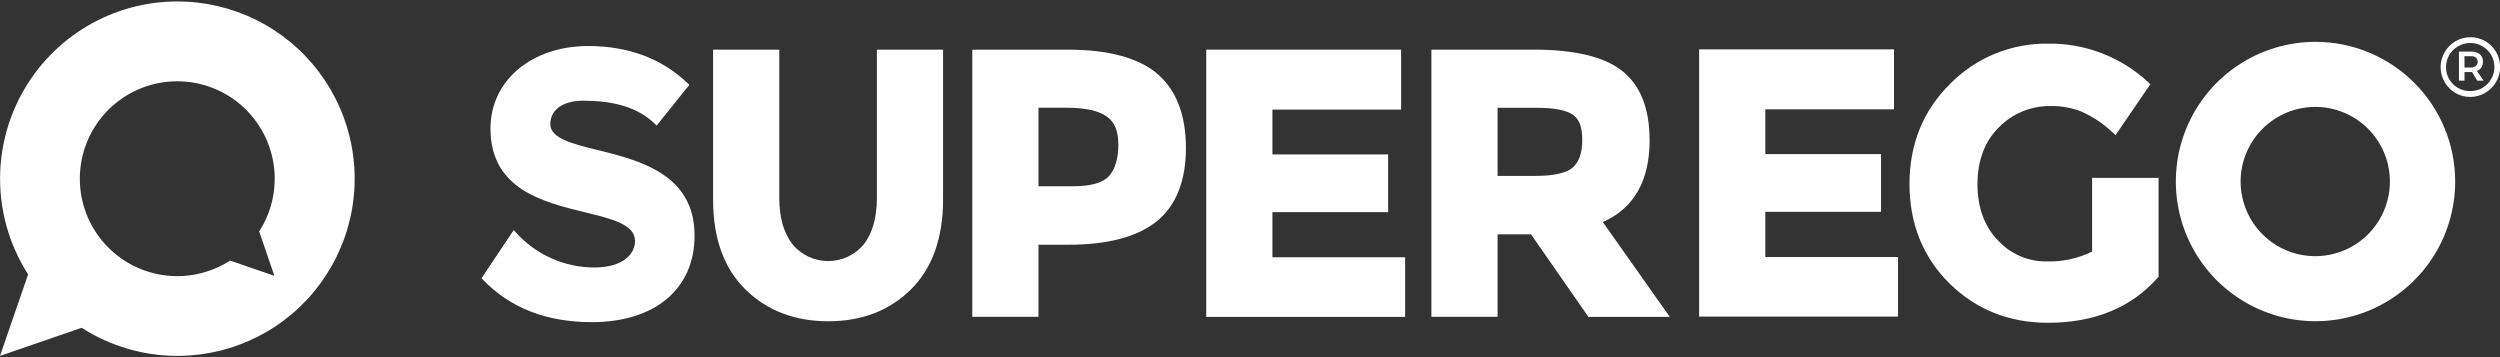 <svg width="238" height="34" viewBox="0 0 238 34" fill="none" xmlns="http://www.w3.org/2000/svg">
<rect x="0" y="0" width="238" height="34" fill="#333333" stroke="none"/>
<g clip-path="url(#clip0_10_2)">
<path d="M56.919 14.29C54.489 13.691 52.391 13.172 52.391 11.817C52.391 10.462 53.566 9.588 55.527 9.588C58.093 9.588 60.569 10.073 62.323 11.77L62.513 11.954L65.622 8.079L65.468 7.929C63.032 5.586 59.843 4.382 55.995 4.382C50.604 4.382 46.693 7.681 46.693 12.228C46.693 18.014 51.685 19.232 55.697 20.212C58.25 20.835 60.456 21.37 60.456 22.936C60.456 24.104 59.428 25.466 56.531 25.466C55.127 25.456 53.742 25.153 52.463 24.577C51.184 24.001 50.039 23.164 49.102 22.12L48.904 21.905L45.843 26.483L45.98 26.627C48.547 29.304 52.026 30.669 56.323 30.669C62.37 30.669 66.124 27.504 66.124 22.411C66.124 16.568 60.81 15.25 56.925 14.29" fill="white"/>
<path d="M234.62 6.426H235.236C235.405 6.436 235.572 6.384 235.705 6.279C235.761 6.228 235.805 6.165 235.834 6.095C235.863 6.025 235.876 5.95 235.872 5.874C235.877 5.8 235.864 5.726 235.835 5.658C235.806 5.59 235.761 5.53 235.705 5.482C235.569 5.385 235.403 5.338 235.236 5.349H234.617L234.62 6.426ZM236.23 6.426C236.128 6.576 235.983 6.693 235.815 6.761L236.434 7.681H235.832L235.34 6.861H234.62V7.681H234.092V4.914H235.236C235.536 4.895 235.834 4.983 236.076 5.161C236.176 5.248 236.256 5.357 236.307 5.48C236.359 5.602 236.382 5.735 236.374 5.867C236.38 6.063 236.329 6.256 236.227 6.423M236.327 8.364C236.675 8.162 236.964 7.872 237.164 7.523C237.364 7.174 237.469 6.778 237.468 6.376C237.472 5.975 237.366 5.581 237.163 5.235C236.963 4.89 236.676 4.604 236.33 4.405C235.979 4.197 235.577 4.09 235.169 4.094C234.762 4.092 234.363 4.198 234.01 4.401C233.658 4.604 233.365 4.896 233.161 5.248C232.963 5.596 232.859 5.99 232.859 6.391C232.859 6.792 232.963 7.185 233.161 7.534C233.364 7.885 233.657 8.176 234.01 8.376C234.363 8.576 234.763 8.678 235.169 8.671C235.581 8.675 235.987 8.569 236.344 8.364M236.611 3.923C237.038 4.172 237.391 4.529 237.635 4.957C237.883 5.388 238.013 5.877 238.013 6.374C238.013 6.872 237.883 7.36 237.635 7.791C237.386 8.225 237.027 8.586 236.595 8.839C236.159 9.097 235.662 9.231 235.156 9.227C234.654 9.231 234.161 9.097 233.73 8.839C233.091 8.454 232.628 7.835 232.44 7.113C232.253 6.391 232.355 5.624 232.726 4.977C232.971 4.546 233.324 4.186 233.75 3.933C234.183 3.673 234.681 3.538 235.186 3.545C235.687 3.539 236.179 3.67 236.611 3.923" fill="white"/>
<path d="M199.171 23.947C197.82 24.613 196.326 24.936 194.821 24.887C193.953 24.896 193.092 24.723 192.296 24.377C191.5 24.031 190.785 23.52 190.2 22.879C188.908 21.541 188.256 19.747 188.256 17.525C188.256 15.303 188.925 13.483 190.283 12.131C190.932 11.468 191.71 10.945 192.568 10.595C193.427 10.245 194.349 10.074 195.276 10.094C196.254 10.084 197.225 10.261 198.137 10.616C199.216 11.094 200.207 11.752 201.068 12.56L201.403 12.857L204.716 8.016L204.451 7.771C201.872 5.404 198.486 4.11 194.985 4.154C193.252 4.129 191.533 4.454 189.93 5.111C188.326 5.768 186.873 6.742 185.656 7.975C183.089 10.512 181.784 13.714 181.784 17.505C181.784 21.297 183.062 24.485 185.585 26.978C188.108 29.471 191.274 30.729 194.955 30.729C199.372 30.729 202.885 29.294 205.391 26.463L205.495 26.343V16.936H199.171V23.947Z" fill="white"/>
<path d="M168.058 20.166H179.074V14.671H168.058V10.408H180.309V4.699H161.757V30.14H180.693V24.469H168.058V20.166Z" fill="white"/>
<path d="M83.48 4.73V18.837C83.48 20.721 83.052 22.22 82.212 23.288C81.798 23.778 81.282 24.173 80.7 24.444C80.117 24.714 79.483 24.854 78.841 24.854C78.199 24.854 77.564 24.714 76.982 24.444C76.4 24.173 75.884 23.778 75.47 23.288C74.62 22.223 74.188 20.728 74.188 18.844V4.73H67.887V19.014C67.887 22.695 68.928 25.566 70.982 27.574C73.037 29.582 75.684 30.585 78.849 30.585C82.015 30.585 84.662 29.582 86.699 27.574C88.737 25.566 89.781 22.689 89.781 18.994V4.73H83.48Z" fill="white"/>
<path d="M105.582 16.756C105.01 17.402 103.855 17.73 102.152 17.73H98.863V10.258H101.59C103.303 10.258 104.571 10.539 105.354 11.084C106.137 11.63 106.465 12.489 106.465 13.784C106.465 15.079 106.168 16.093 105.582 16.756M110.18 7.025C108.386 5.503 105.518 4.726 101.66 4.726H92.562V30.157H98.863V23.298H101.724C105.438 23.298 108.252 22.555 110.089 21.093C111.926 19.63 112.9 17.258 112.9 14.102C112.9 10.947 111.983 8.568 110.173 7.025" fill="white"/>
<path d="M121.135 20.196H132.15V14.701H121.135V10.435H133.385V4.726H114.834V30.167H133.77V24.492H121.135V20.196Z" fill="white"/>
<path d="M150.631 13.326C150.631 14.527 150.334 15.404 149.745 15.933C149.156 16.461 147.944 16.746 146.178 16.746H142.57V10.261H146.285C147.958 10.261 149.119 10.485 149.748 10.93C150.377 11.375 150.631 12.148 150.631 13.329M157.039 13.309C157.039 10.328 156.163 8.123 154.439 6.757C152.716 5.392 149.909 4.726 146.004 4.726H136.27V30.157H142.57V22.311H145.756L151.214 30.167H158.963L152.585 21.136C155.547 19.844 157.046 17.214 157.046 13.306" fill="white"/>
<path d="M220.419 3.983C217.79 3.987 215.221 4.769 213.036 6.233C210.851 7.696 209.15 9.774 208.146 12.204C207.142 14.634 206.881 17.307 207.396 19.886C207.911 22.464 209.179 24.832 211.039 26.69C212.899 28.548 215.269 29.813 217.848 30.325C220.427 30.836 223.1 30.572 225.529 29.565C227.957 28.558 230.033 26.854 231.494 24.667C232.954 22.481 233.734 19.91 233.734 17.281C233.733 15.534 233.388 13.803 232.718 12.19C232.048 10.575 231.067 9.109 229.831 7.874C228.594 6.639 227.127 5.66 225.512 4.993C223.897 4.325 222.167 3.982 220.419 3.983M220.419 10.174C221.825 10.175 223.198 10.593 224.366 11.375C225.534 12.157 226.444 13.267 226.981 14.566C227.518 15.865 227.657 17.294 227.382 18.672C227.107 20.05 226.43 21.316 225.436 22.309C224.441 23.302 223.175 23.979 221.797 24.252C220.418 24.526 218.989 24.385 217.691 23.847C216.393 23.309 215.283 22.398 214.503 21.229C213.722 20.06 213.305 18.686 213.305 17.281C213.309 15.396 214.06 13.59 215.393 12.258C216.727 10.927 218.534 10.178 220.419 10.177" fill="white"/>
<path d="M16.871 0.139C13.844 0.141 10.872 0.957 8.268 2.503C5.665 4.048 3.525 6.266 2.073 8.923C0.622 11.581 -0.088 14.579 0.018 17.605C0.124 20.631 1.043 23.573 2.677 26.122L0 33.882L7.773 31.205C9.98 32.622 12.486 33.506 15.094 33.785C17.701 34.065 20.338 33.733 22.795 32.815C25.252 31.898 27.461 30.42 29.247 28.5C31.033 26.579 32.347 24.269 33.084 21.752C33.821 19.235 33.961 16.581 33.493 14.001C33.026 11.42 31.962 8.984 30.389 6.886C28.815 4.788 26.774 3.086 24.428 1.915C22.081 0.744 19.494 0.135 16.871 0.139M26.12 26.259L21.904 24.807C19.98 26.048 17.666 26.534 15.405 26.171C13.145 25.809 11.098 24.623 9.66 22.842C8.221 21.061 7.492 18.811 7.612 16.525C7.733 14.239 8.694 12.078 10.312 10.458C11.93 8.838 14.09 7.874 16.376 7.751C18.662 7.628 20.913 8.354 22.695 9.791C24.478 11.227 25.666 13.272 26.032 15.532C26.397 17.792 25.914 20.108 24.675 22.033L26.12 26.259Z" fill="white"/>
</g>
<defs>
<clipPath id="clip0_10_2">
<rect width="238" height="33.743" fill="white" transform="translate(0 0.139)"/>
</clipPath>
</defs>
</svg>
